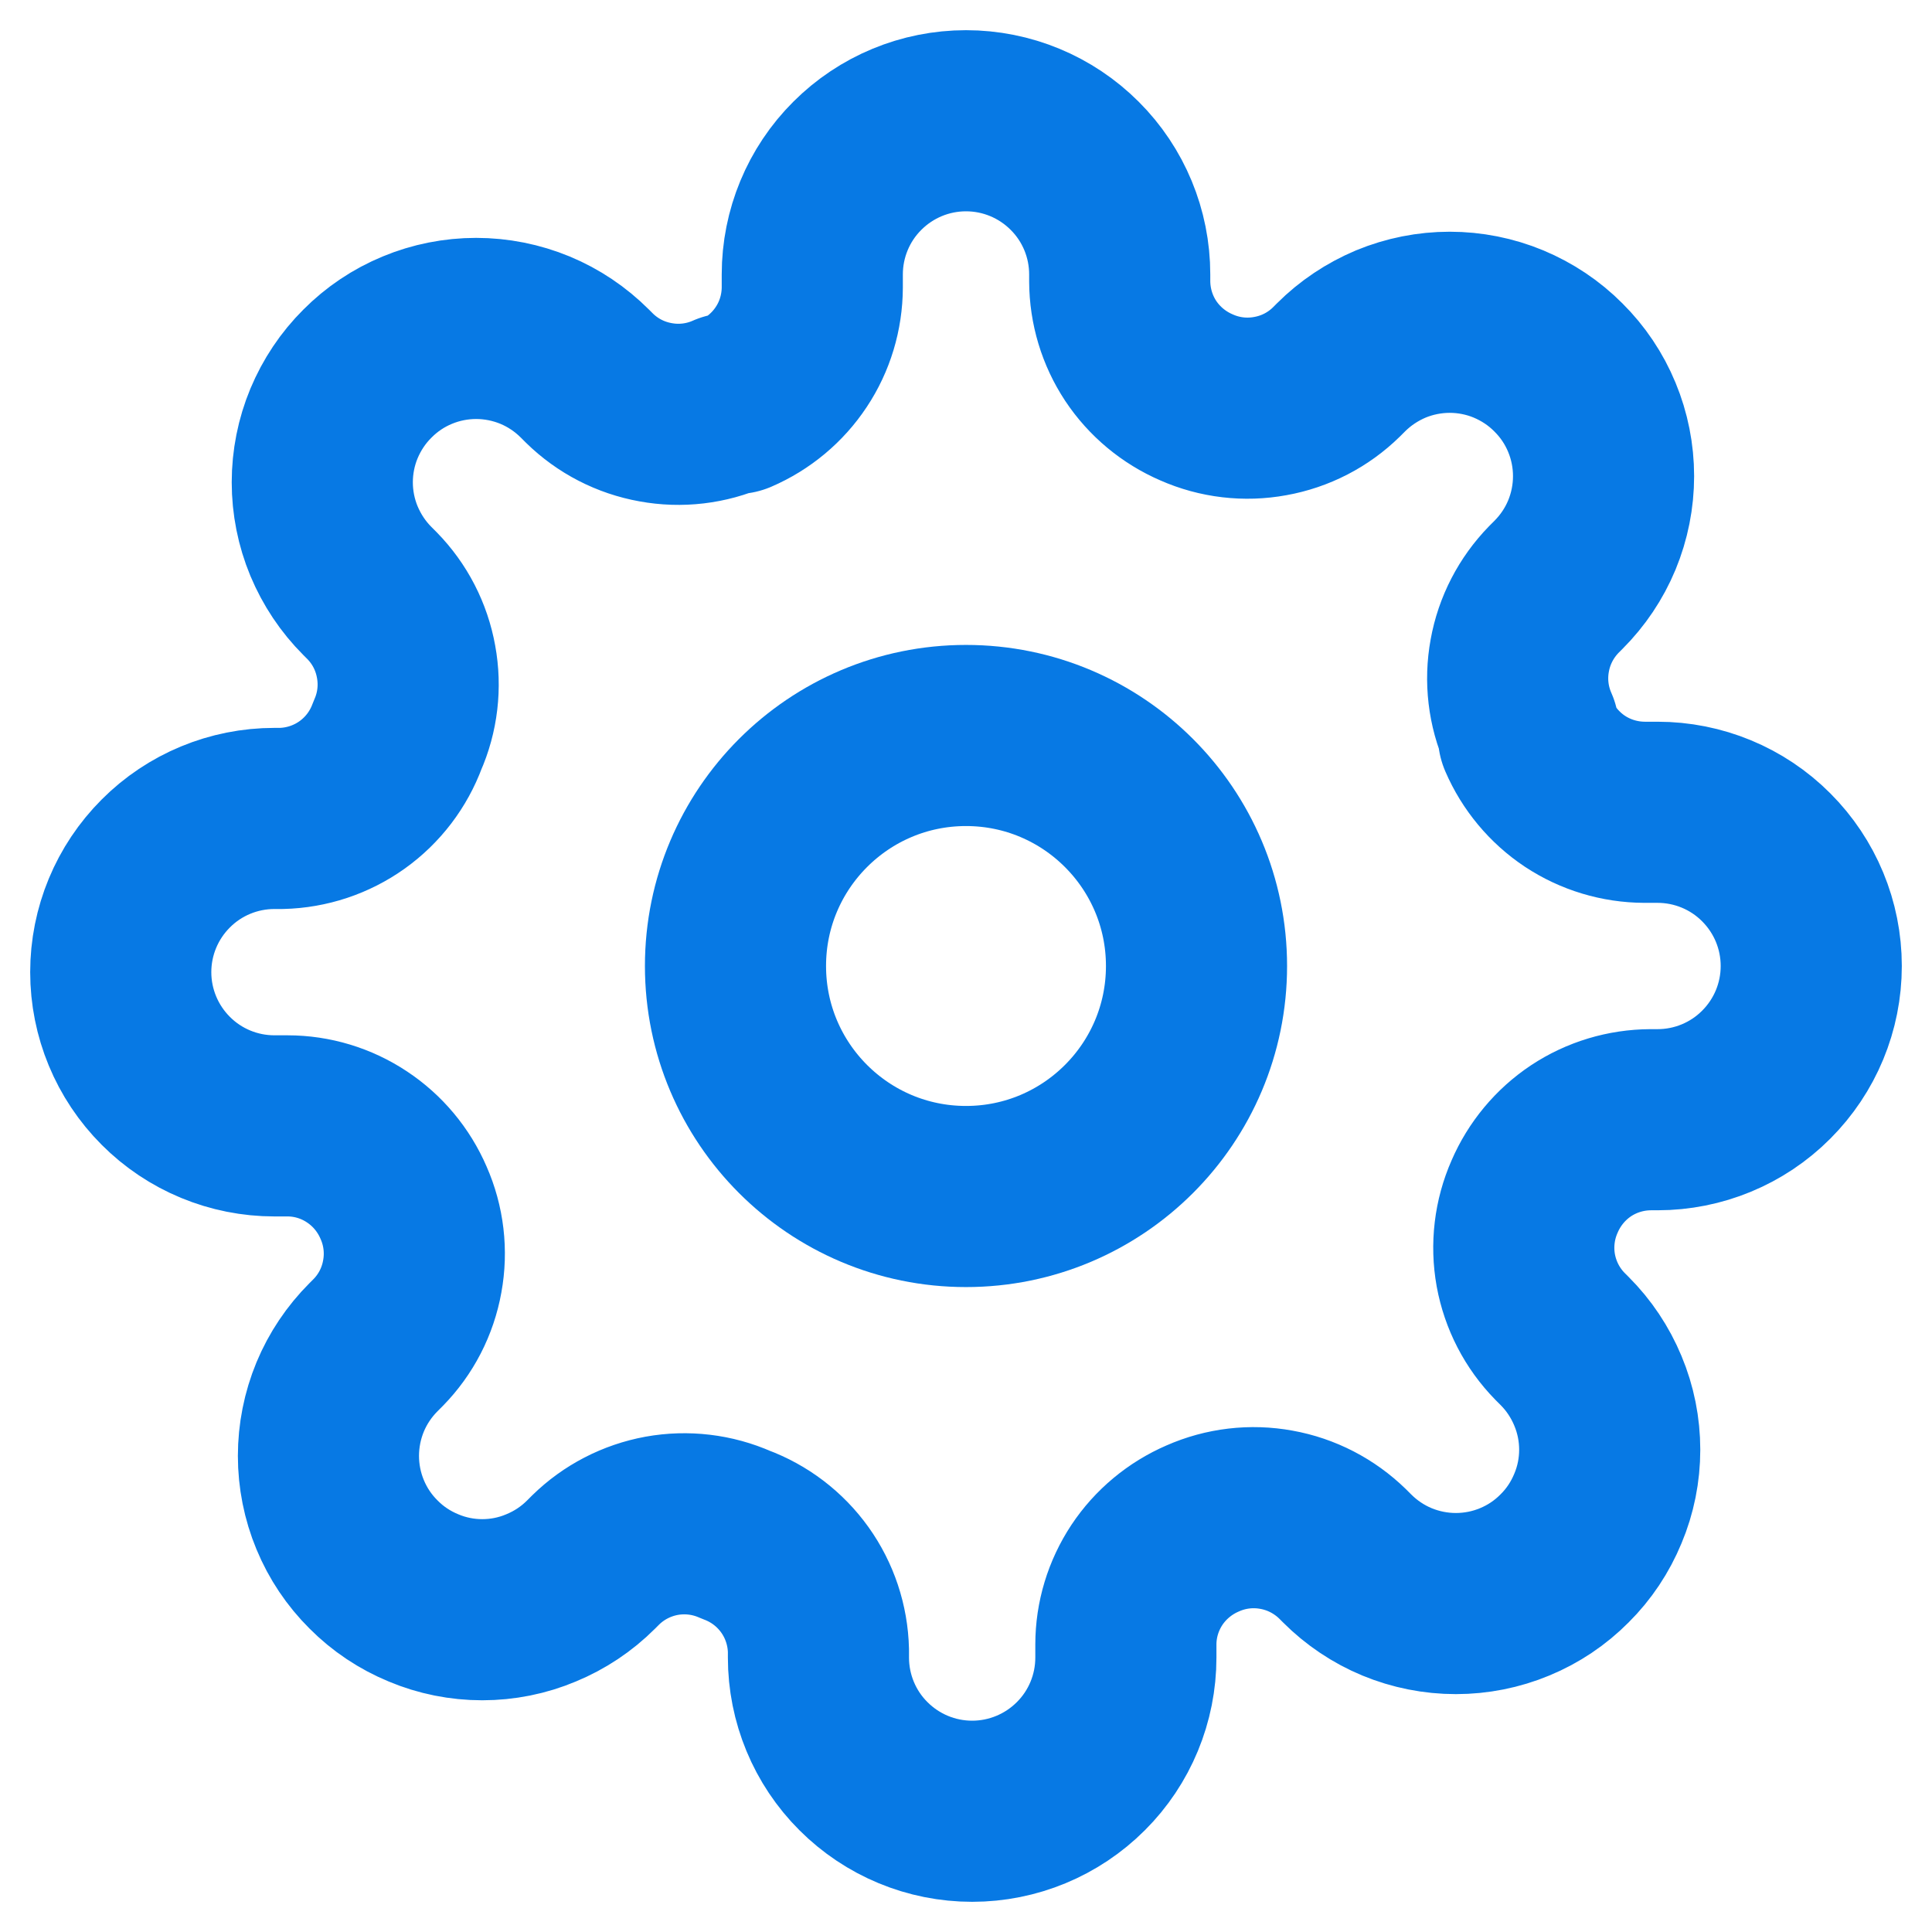 <svg width="16" height="16" viewBox="0 0 16 16" fill="none" xmlns="http://www.w3.org/2000/svg">
<path d="M8 9.909C9.054 9.909 9.909 9.054 9.909 8C9.909 6.946 9.054 6.091 8 6.091C6.946 6.091 6.091 6.946 6.091 8C6.091 9.054 6.946 9.909 8 9.909Z" stroke="#0779E4" stroke-width="1.5" stroke-linecap="round" stroke-linejoin="round"/>
<path d="M12.709 9.909C12.624 10.101 12.599 10.314 12.636 10.52C12.674 10.727 12.772 10.917 12.919 11.067L12.957 11.105C13.076 11.224 13.169 11.364 13.233 11.518C13.298 11.673 13.331 11.839 13.331 12.006C13.331 12.173 13.298 12.339 13.233 12.493C13.169 12.648 13.076 12.788 12.957 12.906C12.839 13.025 12.699 13.119 12.544 13.183C12.39 13.247 12.224 13.28 12.057 13.28C11.89 13.28 11.724 13.247 11.569 13.183C11.415 13.119 11.275 13.025 11.156 12.906L11.118 12.868C10.968 12.722 10.778 12.623 10.571 12.586C10.365 12.548 10.152 12.573 9.96 12.658C9.772 12.739 9.611 12.873 9.498 13.043C9.385 13.214 9.324 13.414 9.324 13.619V13.727C9.324 14.065 9.19 14.389 8.951 14.627C8.712 14.866 8.388 15 8.051 15C7.713 15 7.39 14.866 7.151 14.627C6.912 14.389 6.778 14.065 6.778 13.727V13.67C6.773 13.459 6.705 13.255 6.583 13.084C6.46 12.912 6.289 12.782 6.091 12.709C5.899 12.624 5.686 12.599 5.48 12.636C5.273 12.674 5.083 12.772 4.933 12.919L4.895 12.957C4.776 13.076 4.636 13.169 4.481 13.233C4.327 13.298 4.161 13.331 3.994 13.331C3.827 13.331 3.661 13.298 3.507 13.233C3.352 13.169 3.212 13.076 3.094 12.957C2.975 12.839 2.881 12.699 2.817 12.544C2.753 12.39 2.72 12.224 2.72 12.057C2.72 11.89 2.753 11.724 2.817 11.569C2.881 11.415 2.975 11.275 3.094 11.156L3.132 11.118C3.279 10.968 3.377 10.778 3.414 10.571C3.452 10.365 3.427 10.152 3.342 9.96C3.261 9.772 3.127 9.611 2.956 9.498C2.786 9.385 2.586 9.324 2.381 9.324H2.273C1.935 9.324 1.611 9.19 1.373 8.951C1.134 8.712 1 8.388 1 8.051C1 7.713 1.134 7.39 1.373 7.151C1.611 6.912 1.935 6.778 2.273 6.778H2.33C2.541 6.773 2.745 6.705 2.916 6.583C3.088 6.46 3.218 6.289 3.291 6.091C3.376 5.899 3.401 5.686 3.363 5.48C3.326 5.273 3.228 5.083 3.081 4.933L3.043 4.895C2.924 4.776 2.831 4.636 2.766 4.481C2.702 4.327 2.669 4.161 2.669 3.994C2.669 3.827 2.702 3.661 2.766 3.507C2.831 3.352 2.924 3.212 3.043 3.094C3.161 2.975 3.301 2.881 3.456 2.817C3.61 2.753 3.776 2.72 3.943 2.72C4.11 2.72 4.276 2.753 4.431 2.817C4.585 2.881 4.725 2.975 4.844 3.094L4.882 3.132C5.032 3.279 5.222 3.377 5.429 3.414C5.635 3.452 5.848 3.427 6.04 3.342H6.091C6.279 3.261 6.44 3.127 6.553 2.956C6.666 2.786 6.726 2.586 6.727 2.381V2.273C6.727 1.935 6.861 1.611 7.1 1.373C7.339 1.134 7.662 1 8 1C8.338 1 8.661 1.134 8.9 1.373C9.139 1.611 9.273 1.935 9.273 2.273V2.33C9.274 2.535 9.334 2.735 9.447 2.906C9.56 3.076 9.721 3.21 9.909 3.291C10.101 3.376 10.314 3.401 10.52 3.363C10.727 3.326 10.917 3.228 11.067 3.081L11.105 3.043C11.224 2.924 11.364 2.831 11.518 2.766C11.673 2.702 11.839 2.669 12.006 2.669C12.173 2.669 12.339 2.702 12.493 2.766C12.648 2.831 12.788 2.924 12.906 3.043C13.025 3.161 13.119 3.301 13.183 3.456C13.247 3.61 13.28 3.776 13.28 3.943C13.28 4.11 13.247 4.276 13.183 4.431C13.119 4.585 13.025 4.725 12.906 4.844L12.868 4.882C12.722 5.032 12.623 5.222 12.586 5.429C12.548 5.635 12.573 5.848 12.658 6.04V6.091C12.739 6.279 12.873 6.44 13.043 6.553C13.214 6.666 13.414 6.726 13.619 6.727H13.727C14.065 6.727 14.389 6.861 14.627 7.1C14.866 7.339 15 7.662 15 8C15 8.338 14.866 8.661 14.627 8.9C14.389 9.139 14.065 9.273 13.727 9.273H13.67C13.465 9.274 13.265 9.334 13.094 9.447C12.924 9.56 12.79 9.721 12.709 9.909V9.909Z" stroke="#0779E4" stroke-width="1.5" stroke-linecap="round" stroke-linejoin="round"/>
</svg>
